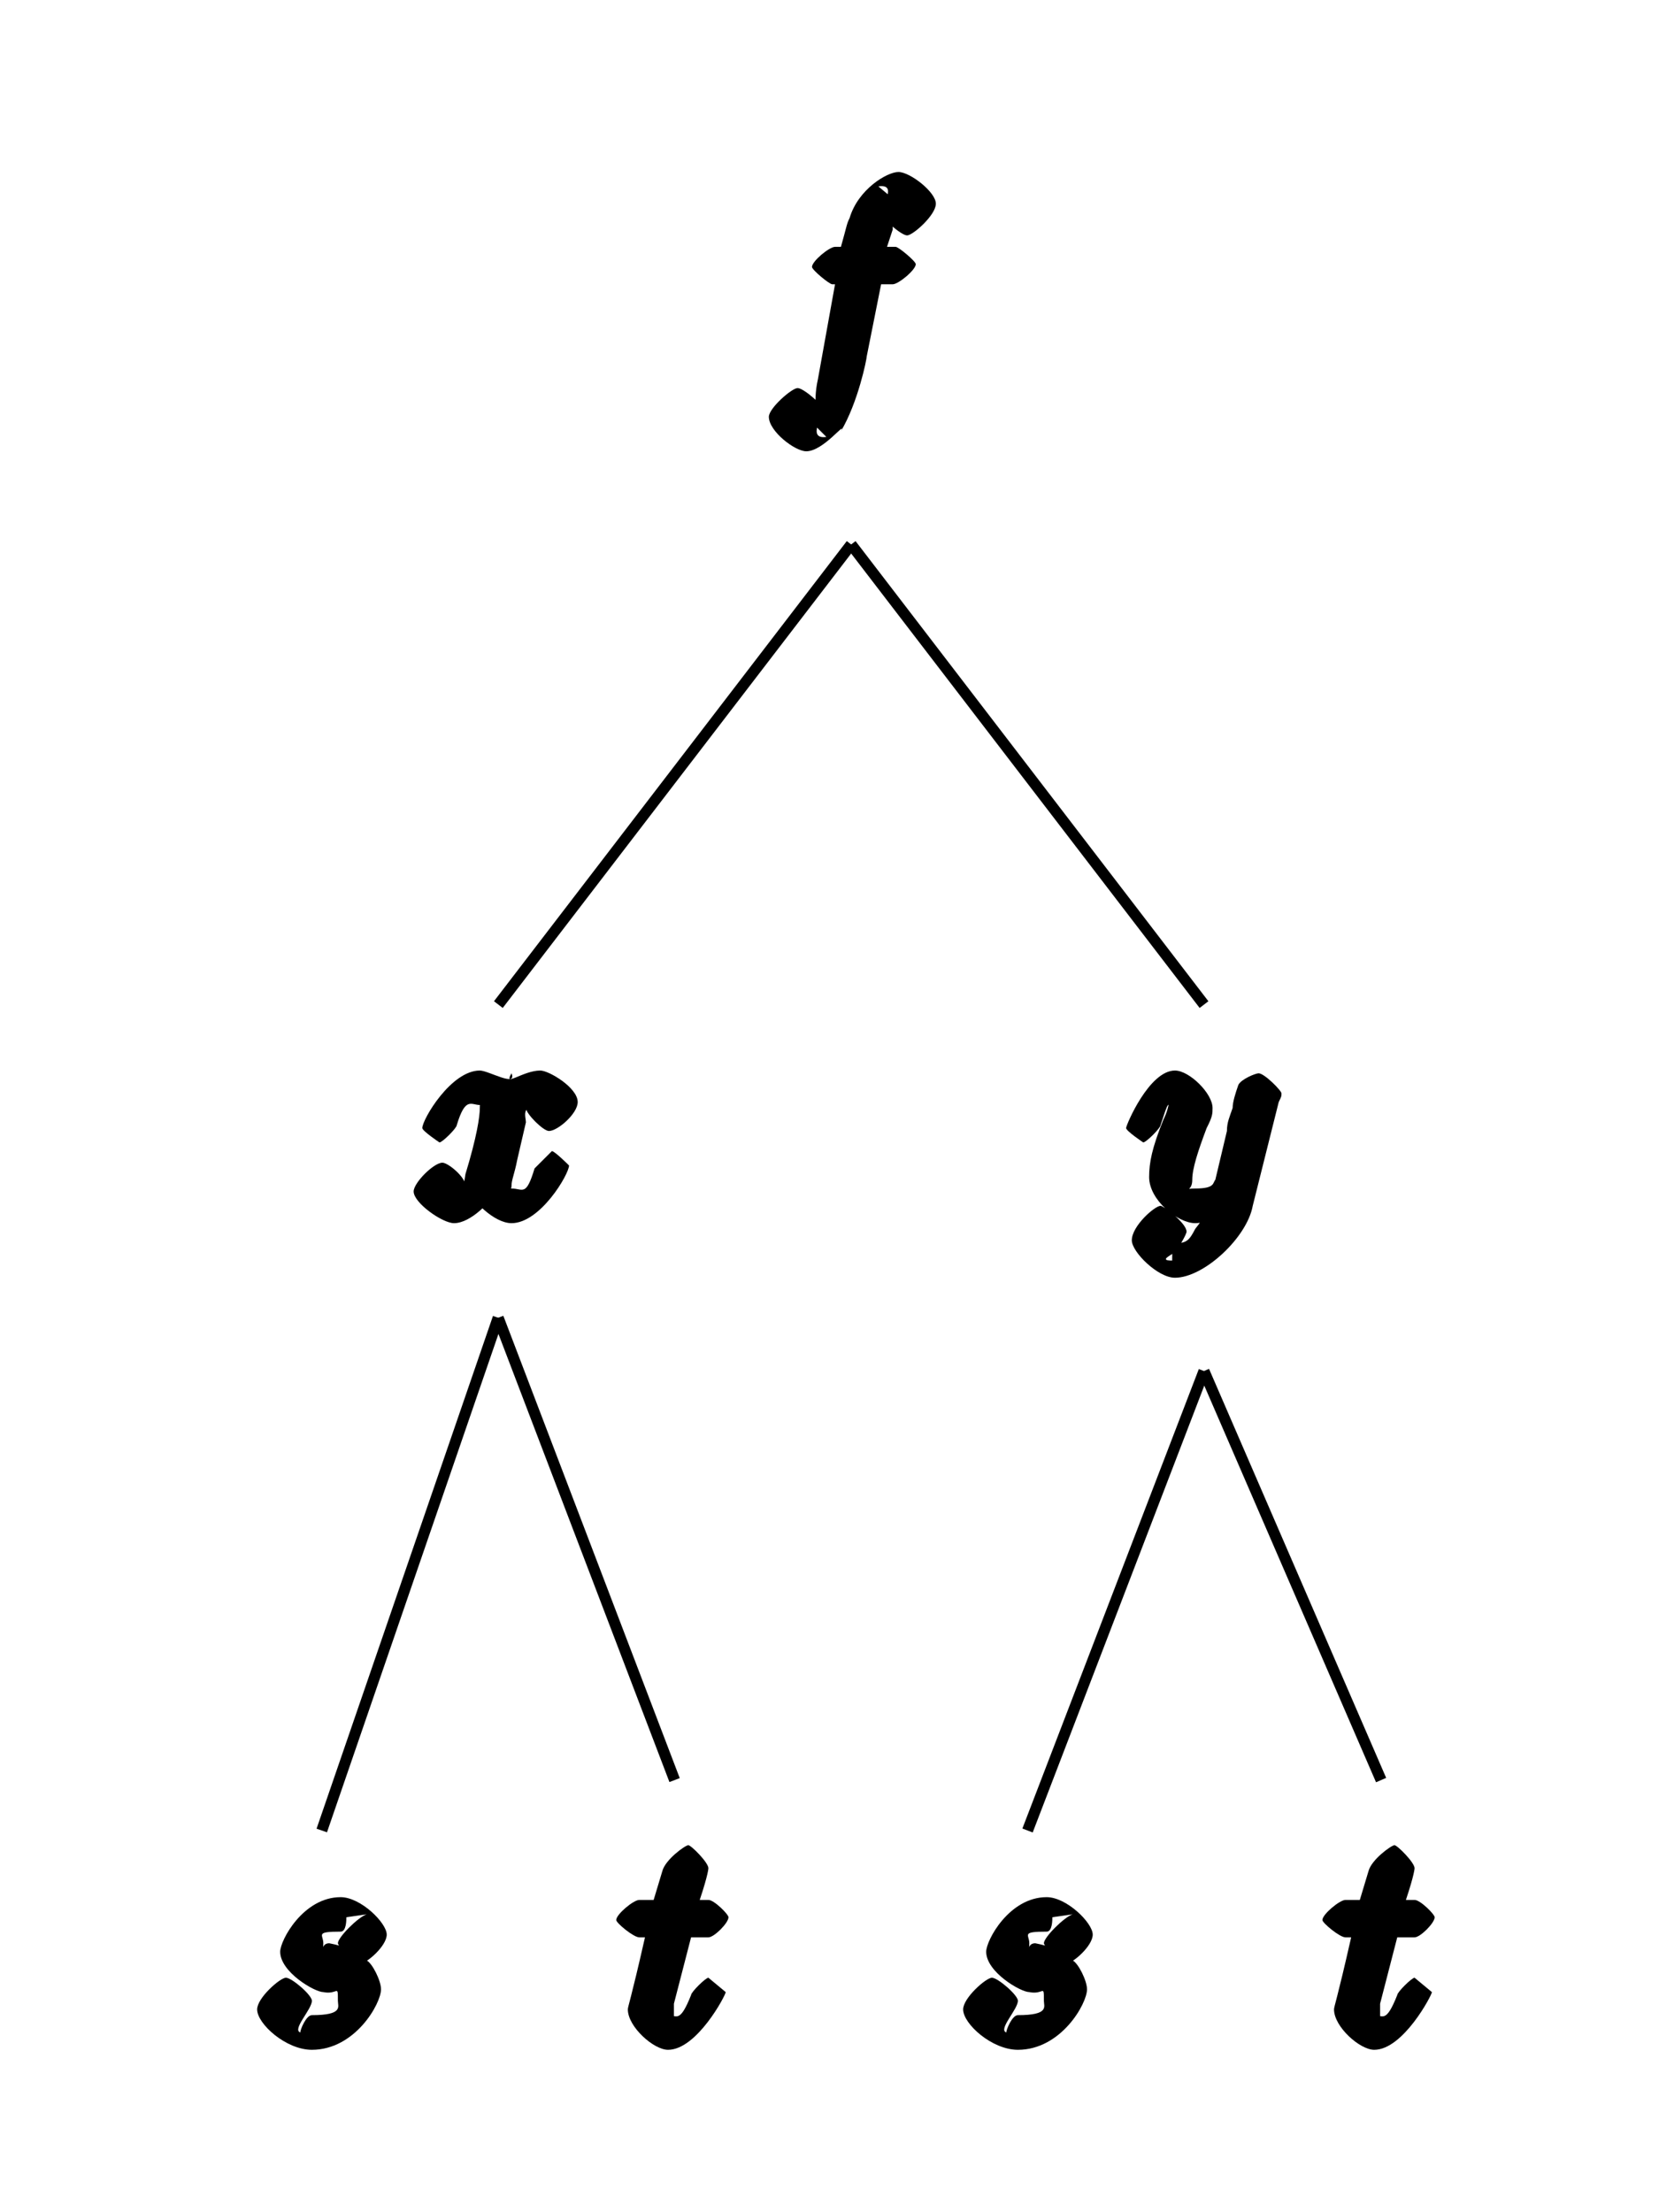 <?xml version="1.0" encoding="UTF-8"?>
<svg xmlns="http://www.w3.org/2000/svg" xmlns:xlink="http://www.w3.org/1999/xlink" width="9pt" height="12pt" viewBox="0 0 9 12" version="1.1">
<defs>
<g>
<symbol overflow="visible" id="glyph0-0">
<path style="stroke:none;" d=""/>
</symbol>
<symbol overflow="visible" id="glyph0-1">
<path style="stroke:none;" d="M 0.547 -0.594 L 0.672 -0.594 C 0.703 -0.594 0.797 -0.672 0.797 -0.703 C 0.797 -0.719 0.703 -0.797 0.688 -0.797 L 0.641 -0.797 L 0.672 -0.891 C 0.672 -0.922 0.672 -0.984 0.641 -0.906 C 0.719 -1.078 0.672 -1.031 0.703 -1.031 C 0.703 -1.031 0.688 -1.047 0.594 -1.125 C 0.703 -1.141 0.609 -1.016 0.609 -0.984 C 0.609 -0.953 0.719 -0.859 0.75 -0.859 C 0.781 -0.859 0.906 -0.969 0.906 -1.031 C 0.906 -1.094 0.766 -1.203 0.703 -1.203 C 0.641 -1.203 0.484 -1.109 0.438 -0.953 C 0.422 -0.922 0.422 -0.906 0.391 -0.797 L 0.359 -0.797 C 0.328 -0.797 0.234 -0.719 0.234 -0.688 C 0.234 -0.672 0.328 -0.594 0.344 -0.594 L 0.359 -0.594 L 0.266 -0.078 C 0.234 0.062 0.281 0.125 0.203 0.125 C 0.203 0.125 0.219 0.141 0.312 0.234 C 0.203 0.25 0.297 0.109 0.297 0.094 C 0.297 0.062 0.188 -0.031 0.156 -0.031 C 0.125 -0.031 0 0.078 0 0.125 C 0 0.203 0.141 0.312 0.203 0.312 C 0.297 0.312 0.422 0.141 0.391 0.203 C 0.484 0.047 0.531 -0.188 0.531 -0.203 L 0.609 -0.594 Z M 0.547 -0.594 "/>
</symbol>
<symbol overflow="visible" id="glyph0-2">
<path style="stroke:none;" d="M 0.797 -0.641 C 0.812 -0.672 0.812 -0.672 0.812 -0.688 C 0.812 -0.703 0.719 -0.797 0.688 -0.797 C 0.672 -0.797 0.594 -0.766 0.578 -0.734 C 0.562 -0.688 0.547 -0.641 0.547 -0.609 C 0.531 -0.562 0.516 -0.531 0.516 -0.484 L 0.453 -0.219 C 0.438 -0.203 0.453 -0.172 0.344 -0.172 C 0.281 -0.172 0.328 -0.156 0.328 -0.219 C 0.328 -0.281 0.359 -0.375 0.406 -0.5 C 0.438 -0.562 0.438 -0.578 0.438 -0.609 C 0.438 -0.688 0.312 -0.812 0.234 -0.812 C 0.094 -0.812 -0.031 -0.516 -0.031 -0.5 C -0.031 -0.484 0.062 -0.422 0.062 -0.422 C 0.078 -0.422 0.156 -0.5 0.156 -0.516 C 0.203 -0.656 0.188 -0.625 0.234 -0.625 C 0.25 -0.625 0.203 -0.703 0.203 -0.656 C 0.203 -0.625 0.188 -0.578 0.172 -0.547 C 0.109 -0.391 0.094 -0.312 0.094 -0.234 C 0.094 -0.109 0.25 0.016 0.344 0.016 C 0.406 0.016 0.5 -0.031 0.547 -0.078 L 0.422 -0.125 C 0.406 -0.047 0.406 -0.031 0.344 0.047 C 0.312 0.109 0.297 0.125 0.234 0.125 C 0.219 0.125 0.219 0.188 0.219 0.219 C 0.141 0.219 0.219 0.188 0.234 0.172 C 0.25 0.156 0.297 0.078 0.297 0.062 C 0.297 0.016 0.172 -0.078 0.156 -0.078 C 0.125 -0.078 0 0.031 0 0.109 C 0 0.172 0.141 0.312 0.234 0.312 C 0.391 0.312 0.625 0.094 0.656 -0.078 Z M 0.797 -0.641 "/>
</symbol>
<symbol overflow="visible" id="glyph0-3">
<path style="stroke:none;" d="M 0.312 -0.594 L 0.453 -0.594 C 0.484 -0.594 0.562 -0.672 0.562 -0.703 C 0.562 -0.719 0.484 -0.797 0.453 -0.797 L 0.406 -0.797 C 0.453 -0.938 0.453 -0.969 0.453 -0.969 C 0.453 -1 0.359 -1.094 0.344 -1.094 C 0.328 -1.094 0.219 -1.016 0.203 -0.953 L 0.156 -0.797 L 0.078 -0.797 C 0.047 -0.797 -0.047 -0.719 -0.047 -0.688 C -0.047 -0.672 0.047 -0.594 0.078 -0.594 L 0.109 -0.594 C 0.031 -0.25 0.016 -0.219 0.016 -0.203 C 0.016 -0.109 0.156 0.016 0.234 0.016 C 0.391 0.016 0.547 -0.281 0.547 -0.297 C 0.547 -0.297 0.453 -0.375 0.453 -0.375 C 0.438 -0.375 0.359 -0.297 0.359 -0.281 C 0.297 -0.125 0.281 -0.172 0.234 -0.172 C 0.203 -0.172 0.266 -0.109 0.266 -0.156 C 0.266 -0.203 0.266 -0.203 0.266 -0.234 L 0.359 -0.594 Z M 0.312 -0.594 "/>
</symbol>
<symbol overflow="visible" id="glyph0-4">
<path style="stroke:none;" d="M 0.594 -0.719 C 0.547 -0.703 0.438 -0.594 0.438 -0.562 C 0.438 -0.547 0.531 -0.453 0.562 -0.453 C 0.594 -0.453 0.703 -0.547 0.703 -0.609 C 0.703 -0.672 0.562 -0.812 0.453 -0.812 C 0.25 -0.812 0.125 -0.578 0.125 -0.516 C 0.125 -0.406 0.312 -0.297 0.359 -0.297 C 0.438 -0.281 0.438 -0.344 0.438 -0.25 C 0.438 -0.219 0.469 -0.172 0.297 -0.172 C 0.266 -0.172 0.234 -0.094 0.234 -0.078 C 0.188 -0.094 0.297 -0.203 0.297 -0.25 C 0.297 -0.281 0.188 -0.375 0.156 -0.375 C 0.125 -0.375 0 -0.266 0 -0.203 C 0 -0.125 0.156 0.016 0.297 0.016 C 0.531 0.016 0.672 -0.234 0.672 -0.312 C 0.672 -0.359 0.625 -0.453 0.594 -0.469 C 0.562 -0.516 0.469 -0.547 0.391 -0.562 C 0.344 -0.562 0.359 -0.5 0.359 -0.562 C 0.359 -0.609 0.312 -0.625 0.453 -0.625 C 0.484 -0.625 0.484 -0.688 0.484 -0.703 Z M 0.594 -0.719 "/>
</symbol>
<symbol overflow="visible" id="glyph0-5">
<path style="stroke:none;" d="M 0.578 -0.531 C 0.578 -0.562 0.547 -0.625 0.656 -0.625 C 0.656 -0.625 0.641 -0.656 0.672 -0.641 L 0.719 -0.766 C 0.688 -0.75 0.578 -0.641 0.578 -0.609 C 0.578 -0.578 0.672 -0.484 0.703 -0.484 C 0.75 -0.484 0.859 -0.578 0.859 -0.641 C 0.859 -0.719 0.703 -0.812 0.656 -0.812 C 0.562 -0.812 0.453 -0.719 0.5 -0.797 C 0.531 -0.719 0.375 -0.812 0.328 -0.812 C 0.172 -0.812 0.016 -0.547 0.016 -0.5 C 0.016 -0.484 0.109 -0.422 0.109 -0.422 C 0.125 -0.422 0.203 -0.5 0.203 -0.516 C 0.25 -0.672 0.281 -0.625 0.328 -0.625 C 0.359 -0.625 0.328 -0.688 0.328 -0.609 C 0.328 -0.562 0.312 -0.453 0.25 -0.25 C 0.234 -0.156 0.25 -0.172 0.188 -0.172 C 0.172 -0.172 0.188 -0.141 0.156 -0.156 L 0.109 -0.031 C 0.156 -0.047 0.25 -0.156 0.25 -0.188 C 0.25 -0.234 0.156 -0.312 0.125 -0.312 C 0.078 -0.312 -0.031 -0.203 -0.031 -0.156 C -0.031 -0.094 0.125 0.016 0.188 0.016 C 0.281 0.016 0.391 -0.109 0.391 -0.125 L 0.266 -0.172 C 0.281 -0.109 0.406 0.016 0.5 0.016 C 0.656 0.016 0.812 -0.25 0.812 -0.297 C 0.812 -0.297 0.734 -0.375 0.719 -0.375 C 0.719 -0.375 0.641 -0.297 0.625 -0.281 C 0.578 -0.125 0.562 -0.172 0.5 -0.172 C 0.453 -0.172 0.5 -0.141 0.5 -0.188 C 0.5 -0.219 0.516 -0.25 0.531 -0.328 Z M 0.578 -0.531 "/>
</symbol>
</g>
</defs>
<g id="surface1">
<g style="fill:rgb(0%,0%,0%);fill-opacity:1;">
  <use xlink:href="#glyph0-1" x="4.171" y="2.136"/>
</g>
<g style="fill:rgb(0%,0%,0%);fill-opacity:1;">
  <use xlink:href="#glyph0-2" x="6.14" y="6.619"/>
</g>
<g style="fill:rgb(0%,0%,0%);fill-opacity:1;">
  <use xlink:href="#glyph0-3" x="7.221" y="11.103"/>
</g>
<g style="fill:rgb(0%,0%,0%);fill-opacity:1;">
  <use xlink:href="#glyph0-4" x="5.225" y="11.103"/>
</g>
<path style="fill:none;stroke-width:0.399;stroke-linecap:butt;stroke-linejoin:miter;stroke:rgb(0%,0%,0%);stroke-opacity:1;stroke-miterlimit:10;" d="M -0.01 -5.454 L -6.391 -22.069 " transform="matrix(0.15,0,0,-0.15,6.533,6.619)"/>
<path style="fill:none;stroke-width:0.399;stroke-linecap:butt;stroke-linejoin:miter;stroke:rgb(0%,0%,0%);stroke-opacity:1;stroke-miterlimit:10;" d="M -0.01 -5.454 L 6.396 -20.246 " transform="matrix(0.15,0,0,-0.15,6.533,6.619)"/>
<g style="fill:rgb(0%,0%,0%);fill-opacity:1;">
  <use xlink:href="#glyph0-5" x="2.275" y="6.619"/>
</g>
<g style="fill:rgb(0%,0%,0%);fill-opacity:1;">
  <use xlink:href="#glyph0-3" x="3.39" y="11.103"/>
</g>
<g style="fill:rgb(0%,0%,0%);fill-opacity:1;">
  <use xlink:href="#glyph0-4" x="1.395" y="11.103"/>
</g>
<path style="fill:none;stroke-width:0.399;stroke-linecap:butt;stroke-linejoin:miter;stroke:rgb(0%,0%,0%);stroke-opacity:1;stroke-miterlimit:10;" d="M 0.004 -3.527 L -6.376 -22.069 " transform="matrix(0.15,0,0,-0.15,2.702,6.619)"/>
<path style="fill:none;stroke-width:0.399;stroke-linecap:butt;stroke-linejoin:miter;stroke:rgb(0%,0%,0%);stroke-opacity:1;stroke-miterlimit:10;" d="M 0.004 -3.527 L 6.384 -20.246 " transform="matrix(0.15,0,0,-0.15,2.702,6.619)"/>
<path style="fill:none;stroke-width:0.399;stroke-linecap:butt;stroke-linejoin:miter;stroke:rgb(0%,0%,0%);stroke-opacity:1;stroke-miterlimit:10;" d="M -0.003 -5.449 L -12.763 -22.089 " transform="matrix(0.15,0,0,-0.15,4.618,2.136)"/>
<path style="fill:none;stroke-width:0.399;stroke-linecap:butt;stroke-linejoin:miter;stroke:rgb(0%,0%,0%);stroke-opacity:1;stroke-miterlimit:10;" d="M -0.003 -5.449 L 12.758 -22.089 " transform="matrix(0.15,0,0,-0.15,4.618,2.136)"/>
</g>
</svg>
